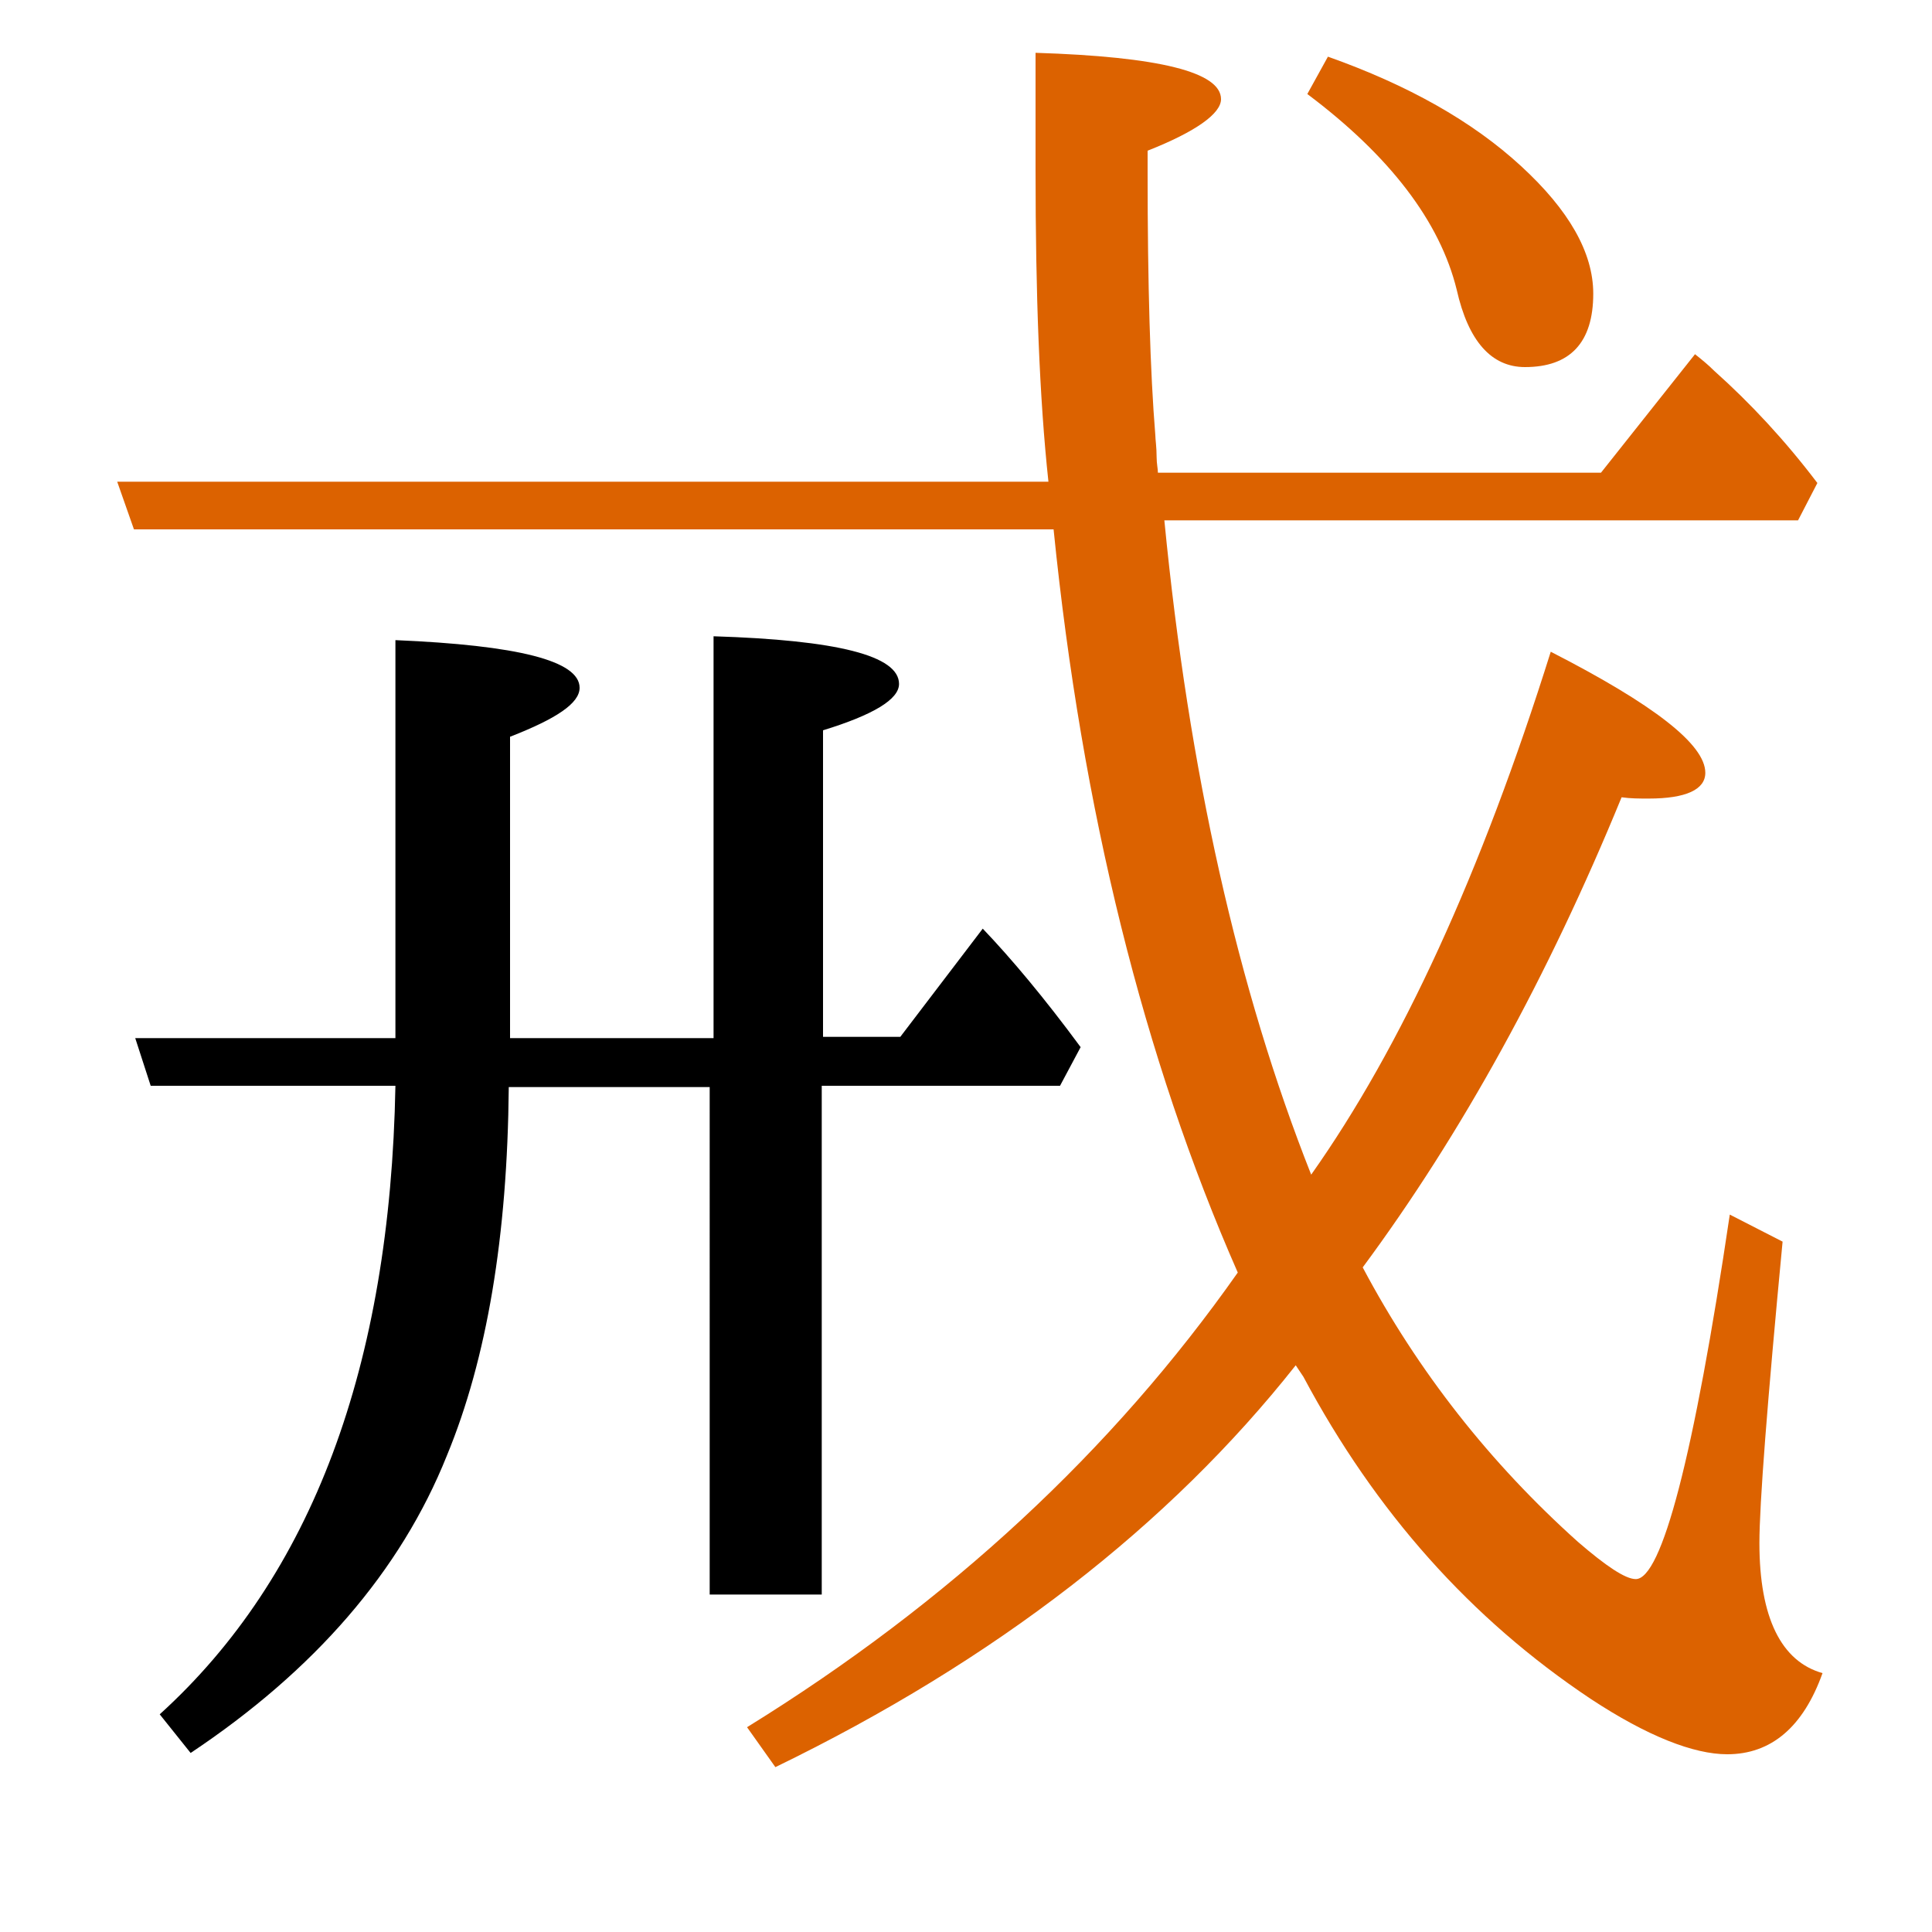 <?xml version="1.0" encoding="utf-8"?>
<!-- Generator: Adobe Illustrator 19.0.0, SVG Export Plug-In . SVG Version: 6.00 Build 0)  -->
<svg version="1.1" id="圖層_1" xmlns="http://www.w3.org/2000/svg" xmlns:xlink="http://www.w3.org/1999/xlink" x="0px" y="0px"
	 viewBox="45 -33.8 150 150" style="enable-background:new 45 -33.8 150 150;" xml:space="preserve">
<style type="text/css">
	.st0{enable-background:new    ;}
	.st1{fill:#DC6200;}
</style>
<g class="st0">
	<path class="st1" d="M158.1-11.3c0.9,4,2.7,6,5.3,6c3.5,0,5.3-1.9,5.3-5.7c0-3.2-1.9-6.5-5.6-9.9c-3.8-3.5-8.8-6.3-15-8.5l-1.6,2.9
		C152.9-21.7,156.8-16.6,158.1-11.3z"/>
	<path class="st1" d="M181.6,86c0-3,0.6-10.8,1.8-23.4l-4.1-2.1c-2.8,18.9-5.3,28.3-7.3,28.3c-0.8,0-2.3-1-4.5-2.9
		c-6.8-6.1-12.4-13.2-16.7-21.3c7.7-10.4,14.4-22.6,20.1-36.5c0.7,0.1,1.4,0.1,2.1,0.1c2.9,0,4.4-0.7,4.4-2c0-2.2-4-5.3-12-9.4
		C160,34,153.8,47.5,146.8,57.4c-5.7-14.4-9.5-31.3-11.4-50.8h49.2l1.5-2.9c-2.5-3.3-5.2-6.2-8-8.7c-0.5-0.5-1-0.9-1.5-1.3l-7.3,9.2
		h-34.4c0-0.3-0.1-0.7-0.1-1.2c0-0.8-0.1-1.4-0.1-1.7c-0.4-4.9-0.6-11.7-0.6-20.4v-1.7c3.8-1.5,5.7-2.9,5.7-4
		c0-2.1-4.8-3.3-14.4-3.6v9.1c0,9.7,0.3,17.7,1,24.2H54.1l1.3,3.7h71.4c2.2,21.8,7,41.1,14.3,57.7c-9.7,13.8-22.4,25.6-38.1,35.3
		l2.2,3.1c17.1-8.3,30.6-18.8,40.4-31.2l0.6,0.9c5.6,10.5,13,18.8,22.3,25c4.4,2.9,8,4.3,10.6,4.3c3.4,0,5.9-2.1,7.4-6.3
		C183.3,95.2,181.6,91.8,181.6,86z"/>
	<path d="M108.8,90V50.5h18.5l1.6-3c-2.8-3.8-5.4-6.9-7.6-9.2l-6.4,8.4h-6V22.9c3.9-1.2,5.9-2.4,5.9-3.6c0-2.2-4.8-3.4-14.4-3.7
		v31.2H84.6V23.4c3.6-1.4,5.4-2.6,5.4-3.8c0-2.1-4.8-3.3-14.3-3.7v30.9H55.5l1.2,3.7h19c-0.4,21.8-6.5,38.1-18.3,48.8l2.4,3
		c9.6-6.4,16.3-14.1,19.9-23.1c3.1-7.5,4.7-17,4.8-28.6h15.6V90H108.8z"/>
</g>
</svg>

